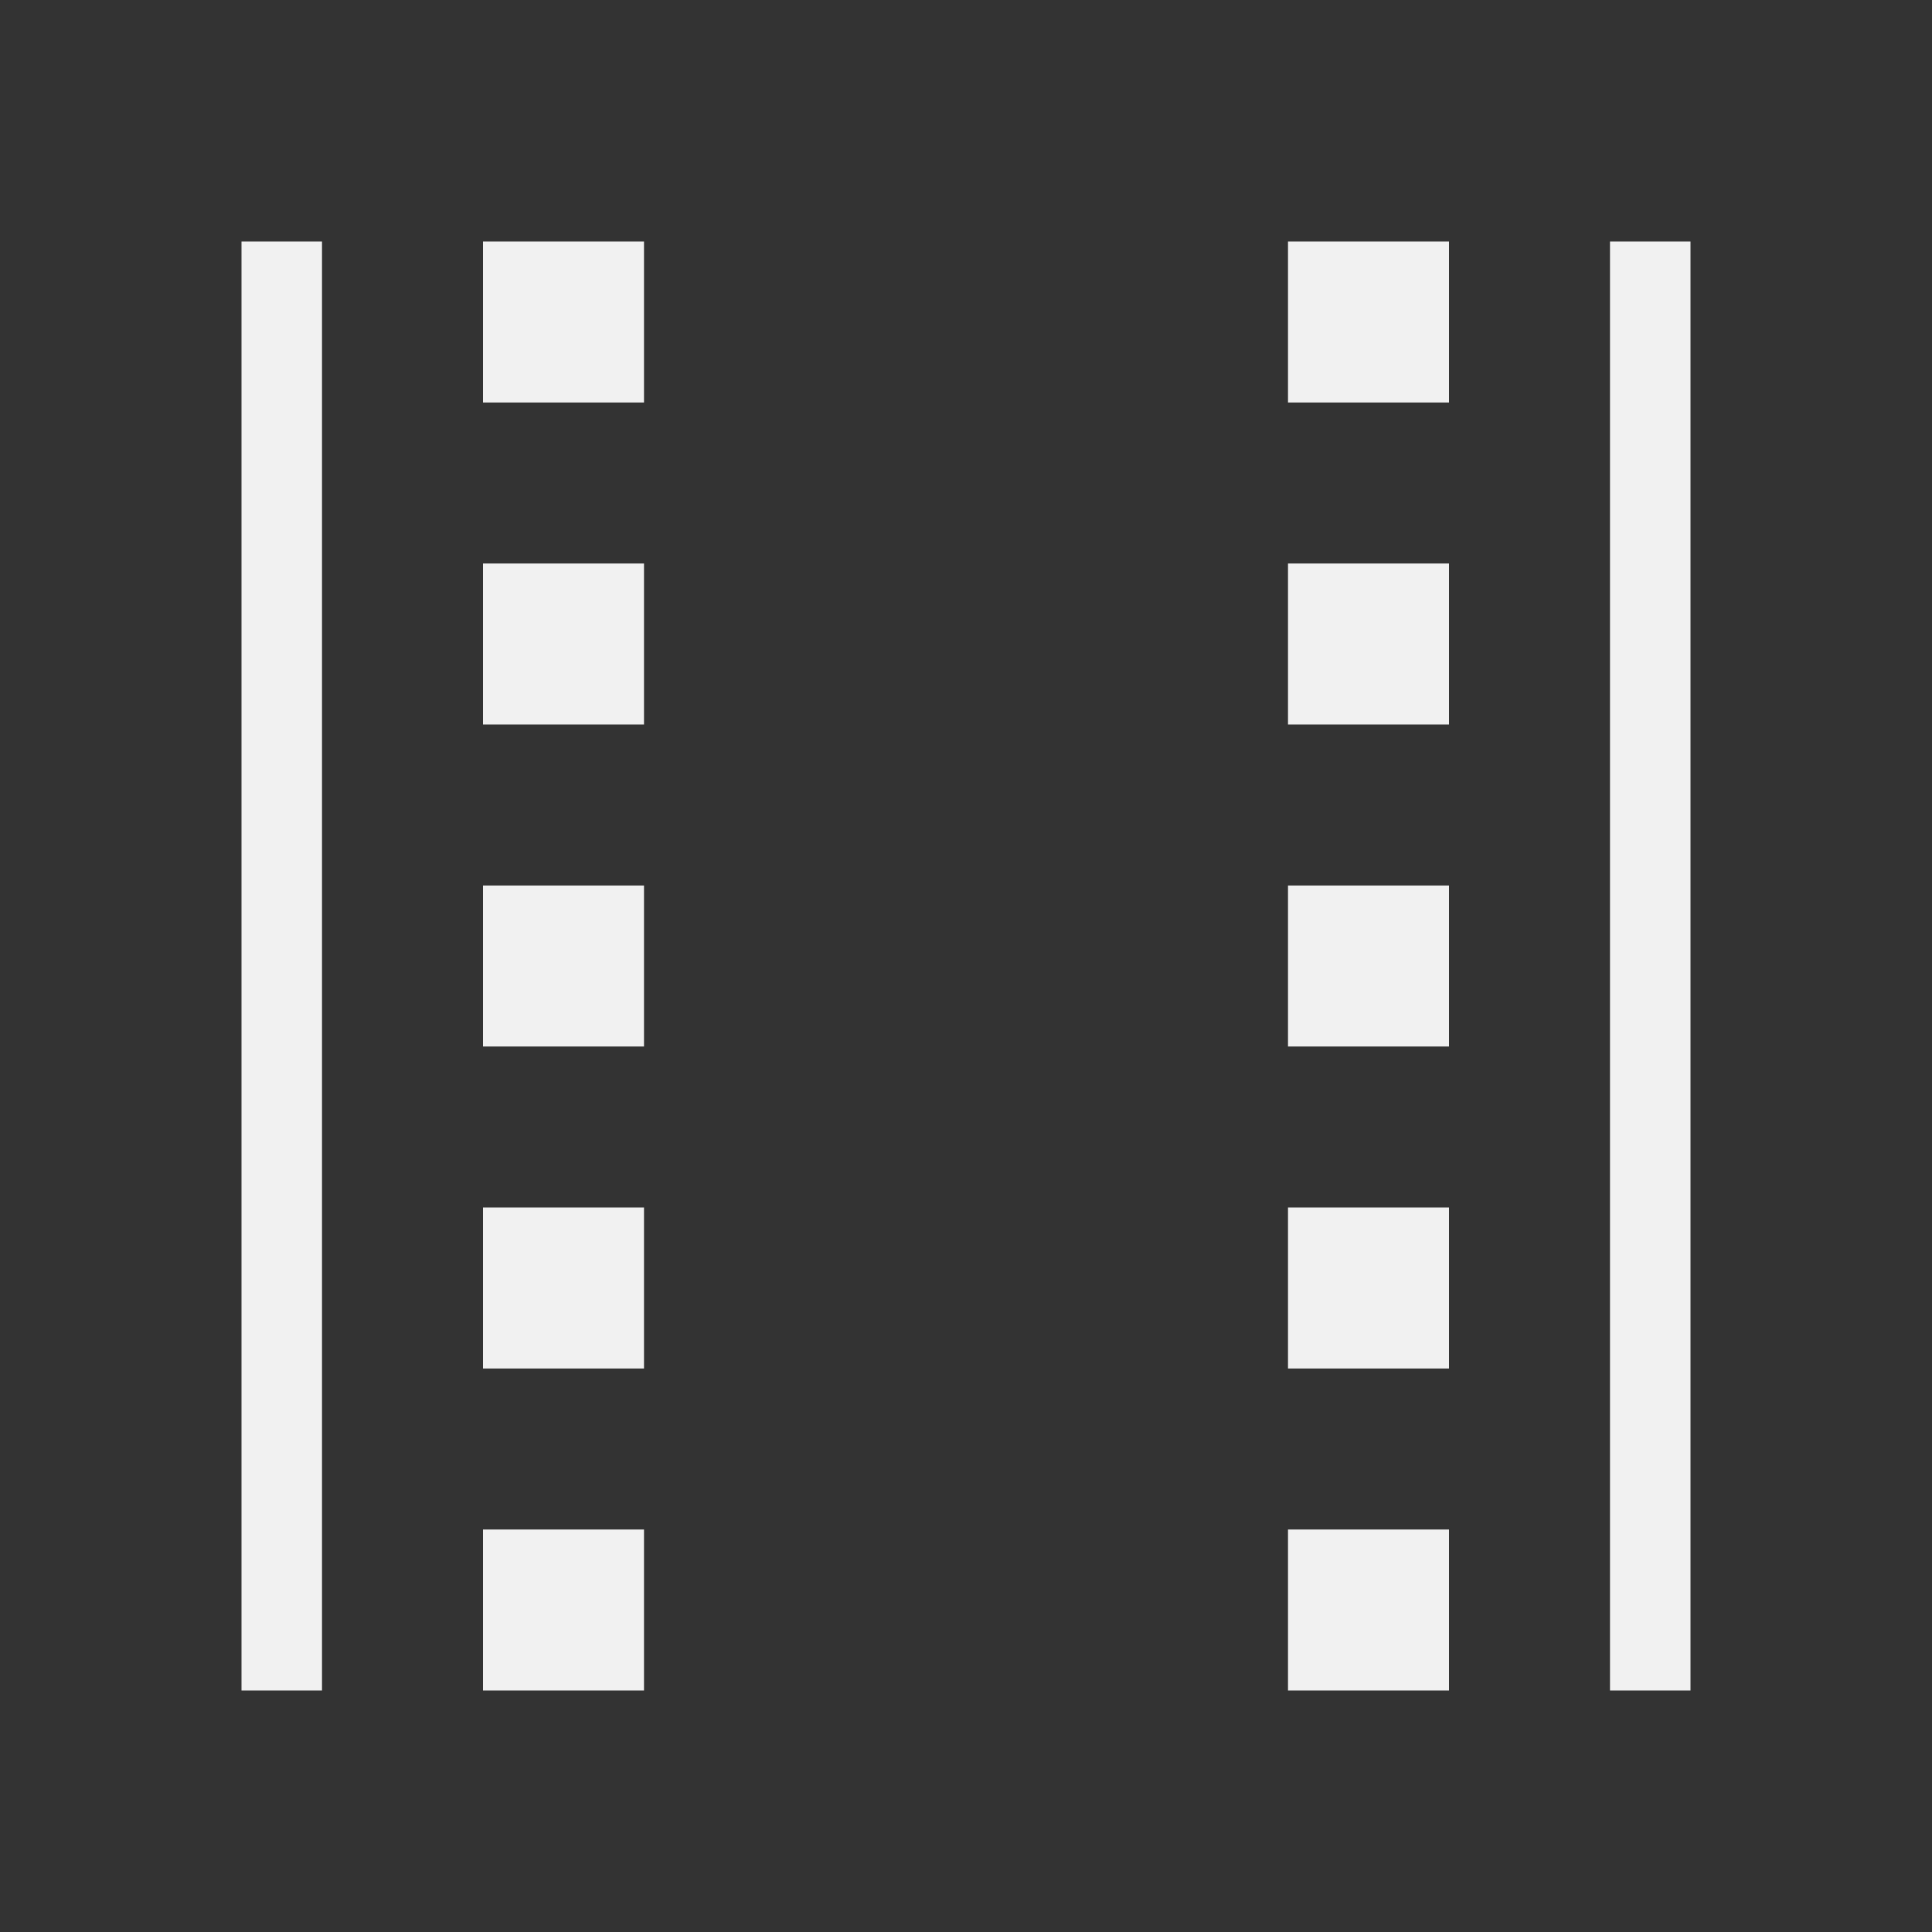 <svg width="42" height="42" viewBox="0 0 42 42" fill="none" xmlns="http://www.w3.org/2000/svg">
<rect x="0" y="0" width="42" height="42" fill="#333333" stroke="none"/>
<path d="M7 36.75H5.25V5.25H7V36.75ZM14 26.25H10.5V29.75H14V26.25ZM14 19.25H10.5V22.75H14V19.25ZM14 12.25H10.5V15.75H14V12.25ZM31.5 26.25H28V29.75H31.5V26.25ZM14 33.25H10.5V36.75H14V33.25ZM31.5 33.25H28V36.75H31.5V33.25ZM31.5 19.25H28V22.75H31.5V19.25ZM31.5 12.25H28V15.75H31.5V12.25ZM14 5.25H10.5V8.75H14V5.25ZM31.5 5.25H28V8.75H31.5V5.25ZM36.75 5.25H35V36.75H36.75V5.25Z" fill="#F1F1F1"/>
</svg>
